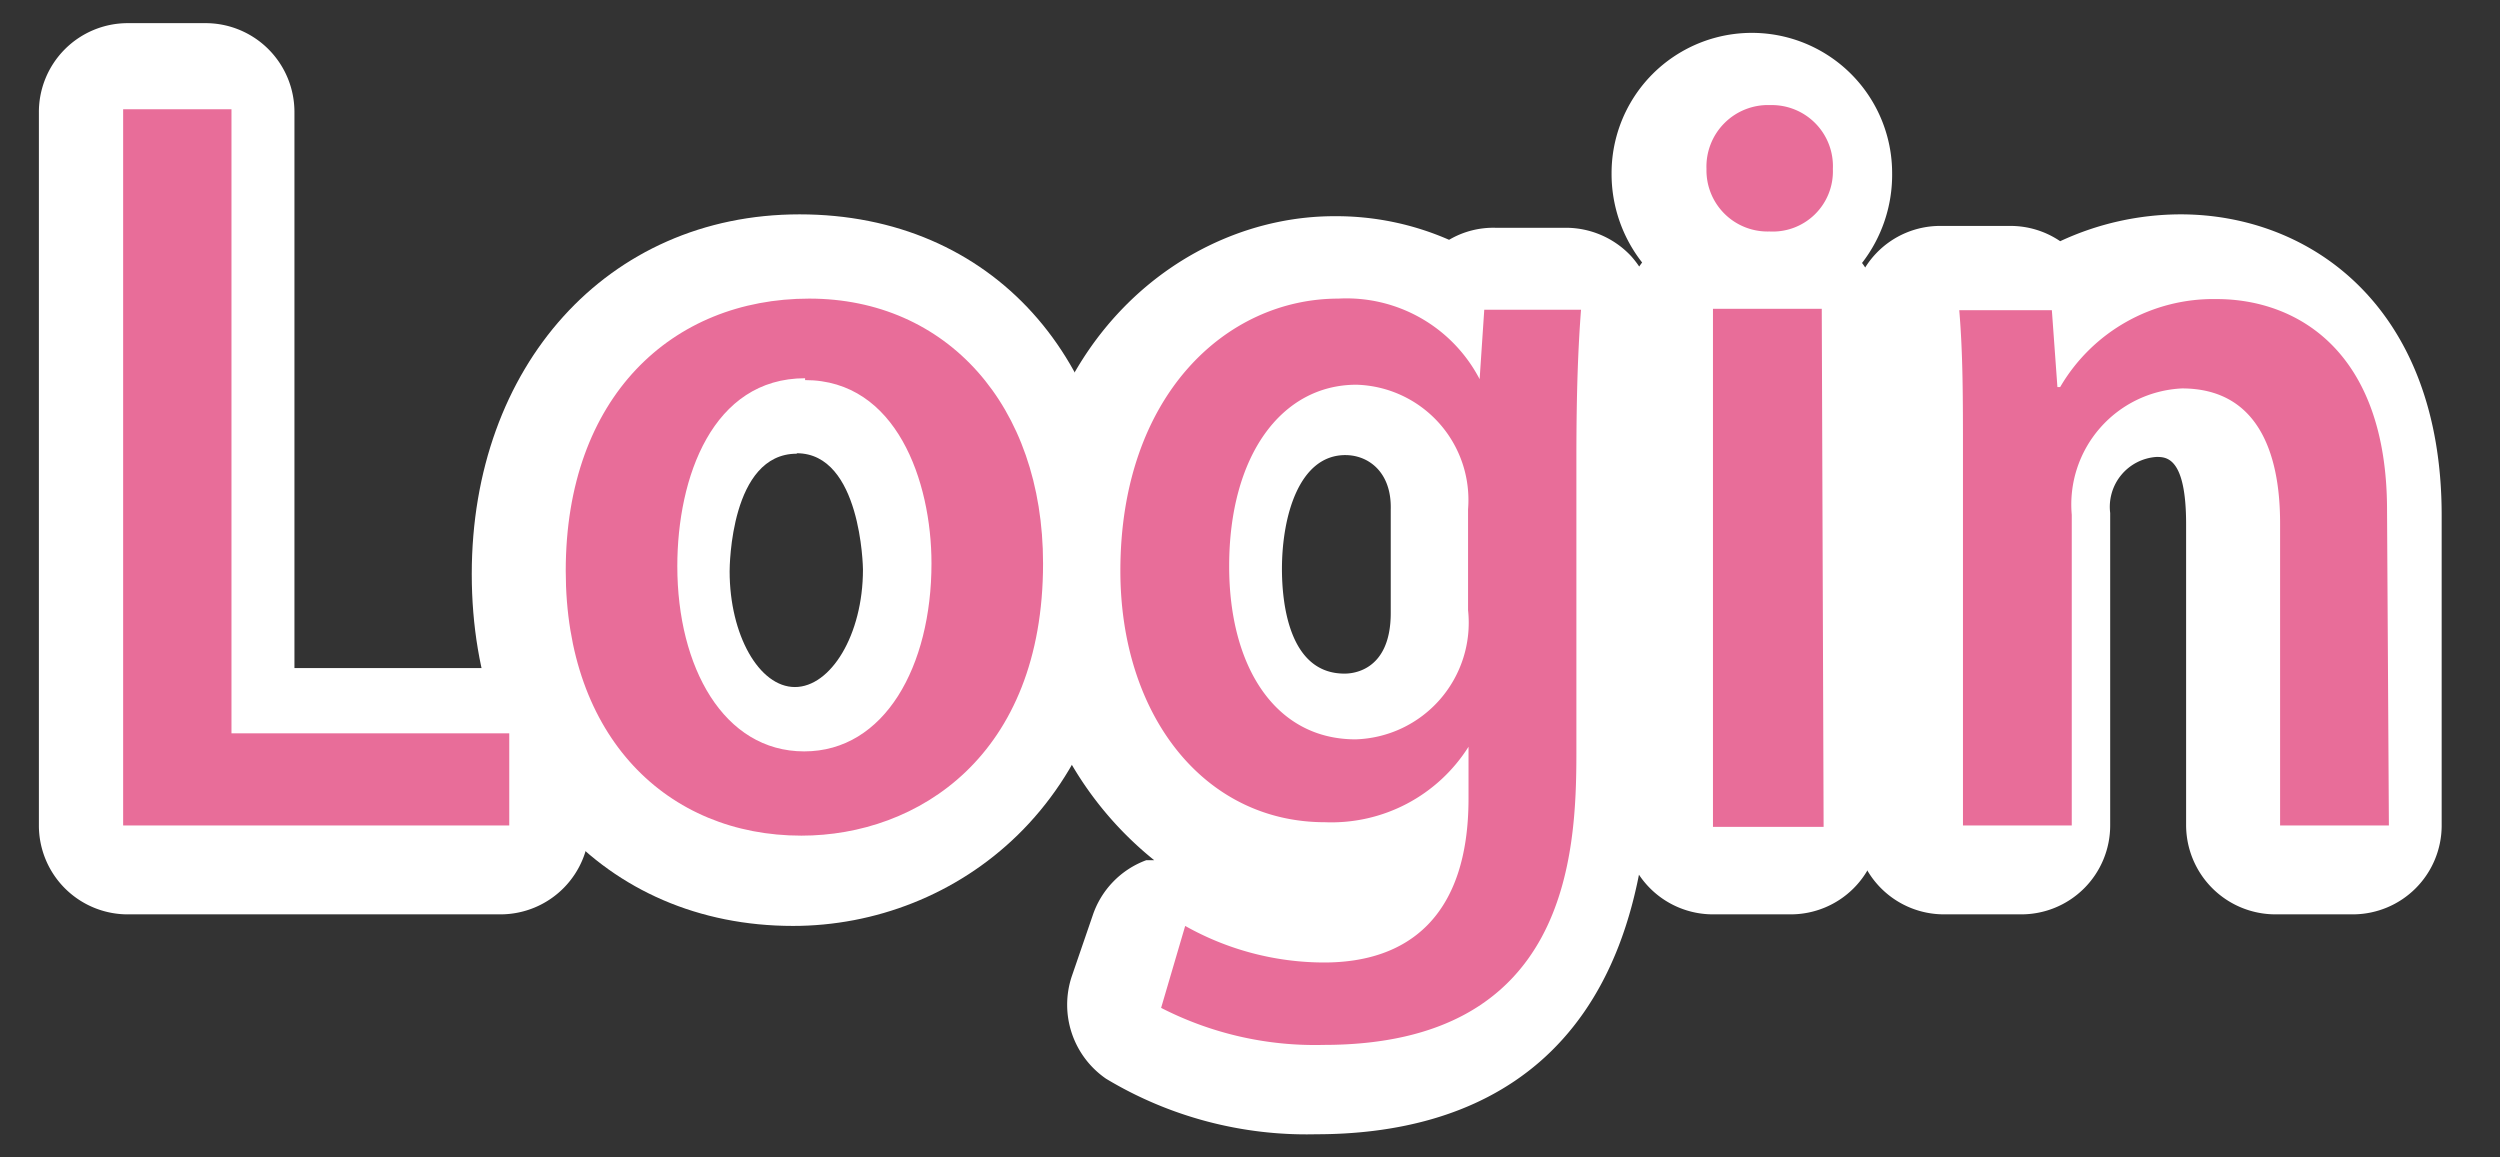 <svg id="レイヤー_1" data-name="レイヤー 1" xmlns="http://www.w3.org/2000/svg" viewBox="0 0 54 25"><rect x="0" y="0" width="54" height="25" fill="#333333" stroke="none"/><defs><style>.cls-1{fill:#fff;}.cls-2{fill:#e86d99;}</style></defs><path class="cls-1" d="M10.8,19.75h-8A1.92,1.92,0,0,1,.84,17.83V2.43A1.92,1.92,0,0,1,2.76.5H4.44A1.92,1.92,0,0,1,6.36,2.43v12H10.8a1.92,1.92,0,0,1,1.93,1.92v1.44A1.92,1.92,0,0,1,10.8,19.75Z"/><path class="cls-1" d="M17.13,20c-4.08,0-6.94-3.12-6.94-7.6s2.92-7.77,7.08-7.77,6.94,3.13,6.94,7.61C24.21,17.33,20.65,20,17.13,20Zm.08-10.2c-1.43,0-1.45,2.43-1.45,2.54,0,1.38.64,2.5,1.41,2.5s1.47-1.12,1.47-2.54C18.64,12.26,18.6,9.79,17.21,9.79Z"/><path class="cls-1" d="M28.43,24.5a8.4,8.4,0,0,1-4.54-1.2,1.94,1.94,0,0,1-.74-2.21l.45-1.31a1.92,1.92,0,0,1,1.16-1.2l.17,0a7.54,7.54,0,0,1-2.81-6.14c0-5.05,3.45-7.77,6.7-7.77a6.07,6.07,0,0,1,2.48.51,1.88,1.88,0,0,1,1-.26h1.52a1.93,1.93,0,0,1,1.41.61,2,2,0,0,1,.51,1.46c-.07.87-.1,1.73-.1,2.88v6.43C35.61,23.07,31.71,24.5,28.43,24.5Zm.63-14.67c-1,0-1.37,1.32-1.37,2.46,0,.68.13,2.26,1.35,2.26.1,0,1,0,1-1.31V11C30.06,10.2,29.56,9.83,29.06,9.83Z"/><path class="cls-1" d="M38.68,19.75H37a1.92,1.92,0,0,1-1.92-1.92v-11a1.89,1.89,0,0,1,.39-1.16,3.1,3.1,0,0,1-.66-1.93,3,3,0,1,1,6.06,0,3.11,3.11,0,0,1-.65,1.94,1.91,1.91,0,0,1,.38,1.15v11A1.92,1.92,0,0,1,38.68,19.75ZM37.83,3a.87.87,0,0,0-.81.77.85.85,0,0,0,.83.79.82.82,0,0,0,.81-.79A.84.84,0,0,0,37.83,3Z"/><path class="cls-1" d="M50.83,19.75H49.15a1.93,1.93,0,0,1-1.93-1.92V11.32c0-1.45-.43-1.45-.64-1.45a1.08,1.08,0,0,0-1,1.21v6.75a1.92,1.92,0,0,1-1.93,1.92H42a1.92,1.92,0,0,1-1.93-1.92V9.64c0-1,0-1.82-.07-2.63V6.88a1.91,1.91,0,0,1,1.92-2h1.5a1.91,1.91,0,0,1,1.08.33,6.18,6.18,0,0,1,2.6-.58c2.81,0,5.64,2,5.64,6.5v6.71A1.92,1.92,0,0,1,50.83,19.75Z"/><path class="cls-2" d="M11,17.83H2.66V2.36H5V15.84h6Z"/><path class="cls-2" d="M22.53,12.17c0,4.16-2.71,5.88-5.22,5.88-2.89,0-5.09-2.12-5.09-5.72,0-3.76,2.3-5.88,5.26-5.88S22.53,8.75,22.53,12.17Zm-5.14-4c-2,0-2.76,2.14-2.76,4.06,0,2.18,1,4,2.74,4s2.75-1.84,2.75-4.06C20.12,10.39,19.36,8.21,17.39,8.21Z"/><path class="cls-2" d="M34.15,6.69c-.06.79-.1,1.72-.1,3.21v6.35c0,2.22-.18,6.32-5.46,6.32a7.28,7.28,0,0,1-3.51-.8L25.6,20a6.13,6.13,0,0,0,3,.79c1.82,0,3.12-1,3.12-3.54V16.13h0a3.5,3.5,0,0,1-3.1,1.63c-2.62,0-4.42-2.32-4.42-5.43,0-3.78,2.28-5.88,4.71-5.88a3.24,3.24,0,0,1,3.05,1.74h0l.1-1.5ZM31.71,11A2.49,2.49,0,0,0,29.3,8.31c-1.62,0-2.75,1.53-2.75,3.92,0,2.18,1,3.74,2.73,3.74a2.52,2.52,0,0,0,2.43-2.79Z"/><path class="cls-2" d="M38.22,5a1.32,1.32,0,0,1-1.36-1.35,1.33,1.33,0,0,1,1.38-1.38,1.32,1.32,0,0,1,1.35,1.38A1.3,1.3,0,0,1,38.22,5Zm1.17,12.86H37V6.67h2.35Z"/><path class="cls-2" d="M51.6,17.83H49.25V11.3c0-1.58-.52-2.91-2.12-2.91a2.51,2.51,0,0,0-2.38,2.73v6.71H42.4v-8c0-1.23,0-2.18-.08-3.13h2l.12,1.66h.06a3.83,3.83,0,0,1,3.38-1.9c1.74,0,3.68,1.13,3.68,4.56Z"/></svg>